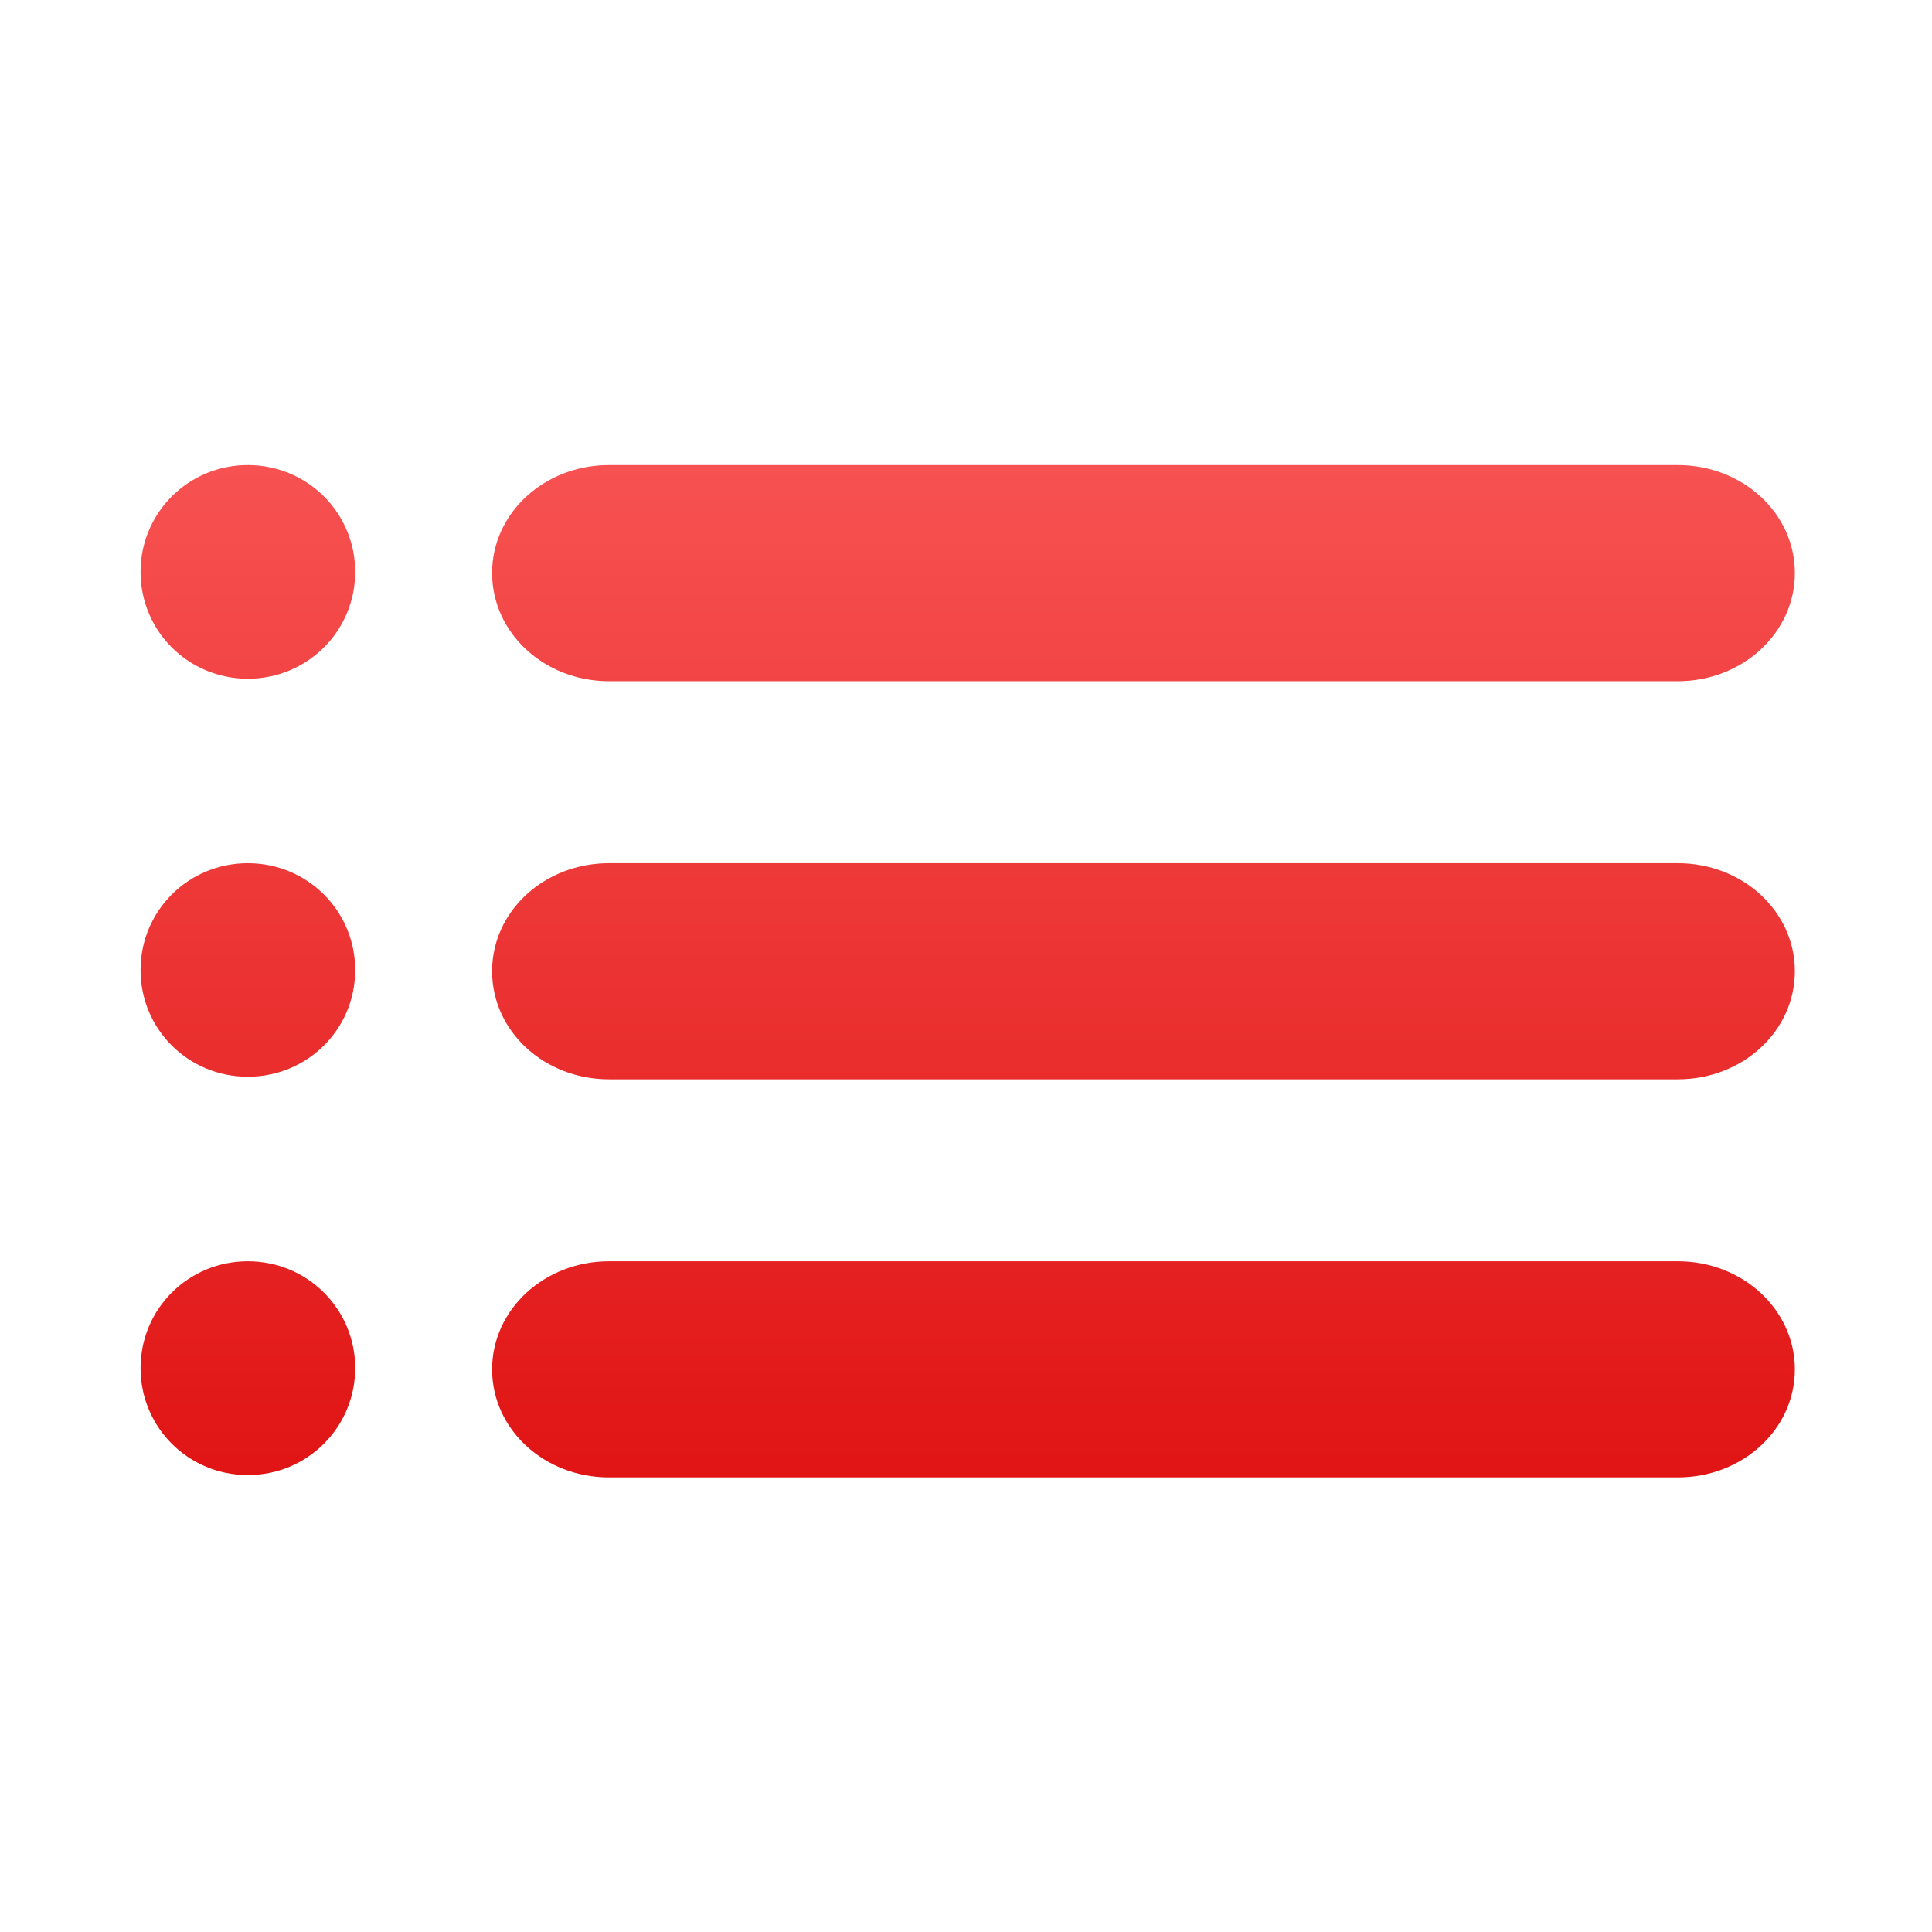 <svg xmlns="http://www.w3.org/2000/svg" xmlns:xlink="http://www.w3.org/1999/xlink" width="64" height="64" viewBox="0 0 64 64" version="1.1">
<defs> <linearGradient id="linear0" gradientUnits="userSpaceOnUse" x1="0" y1="0" x2="0" y2="1" gradientTransform="matrix(55.992,0,0,56,4.004,4)"> <stop offset="0" style="stop-color:#ff6666;stop-opacity:1;"/> <stop offset="1" style="stop-color:#d90000;stop-opacity:1;"/> </linearGradient> </defs>
<g id="surface1">
<path style=" stroke:none;fill-rule:evenodd;fill:url(#linear0);fill-opacity:1;" d="M 8.211 15.406 C 6.238 15.406 4.656 16.984 4.656 18.945 C 4.656 20.906 6.238 22.484 8.211 22.484 C 10.18 22.484 11.766 20.906 11.766 18.945 C 11.766 16.984 10.18 15.406 8.211 15.406 M 20.176 15.406 C 18.027 15.406 16.301 17 16.301 18.98 C 16.301 20.965 18.027 22.566 20.176 22.566 L 55.578 22.566 C 57.727 22.566 59.457 20.965 59.457 18.98 C 59.457 17 57.727 15.406 55.578 15.406 Z M 8.211 28.594 C 6.238 28.594 4.656 30.172 4.656 32.133 C 4.656 34.098 6.238 35.668 8.211 35.668 C 10.18 35.668 11.766 34.098 11.766 32.133 C 11.766 30.172 10.18 28.594 8.211 28.594 M 20.176 28.594 C 18.027 28.594 16.301 30.188 16.301 32.172 C 16.301 34.16 18.027 35.754 20.176 35.754 L 55.578 35.754 C 57.727 35.754 59.457 34.16 59.457 32.172 C 59.457 30.188 57.727 28.594 55.578 28.594 Z M 8.211 41.781 C 6.238 41.781 4.656 43.359 4.656 45.32 C 4.656 47.285 6.238 48.863 8.211 48.863 C 10.18 48.863 11.766 47.285 11.766 45.32 C 11.766 43.359 10.18 41.781 8.211 41.781 M 20.176 41.781 C 18.027 41.781 16.301 43.383 16.301 45.363 C 16.301 47.348 18.027 48.941 20.176 48.941 L 55.578 48.941 C 57.727 48.941 59.457 47.348 59.457 45.363 C 59.457 43.383 57.727 41.781 55.578 41.781 Z M 20.176 41.781 "/>
</g>
</svg>
